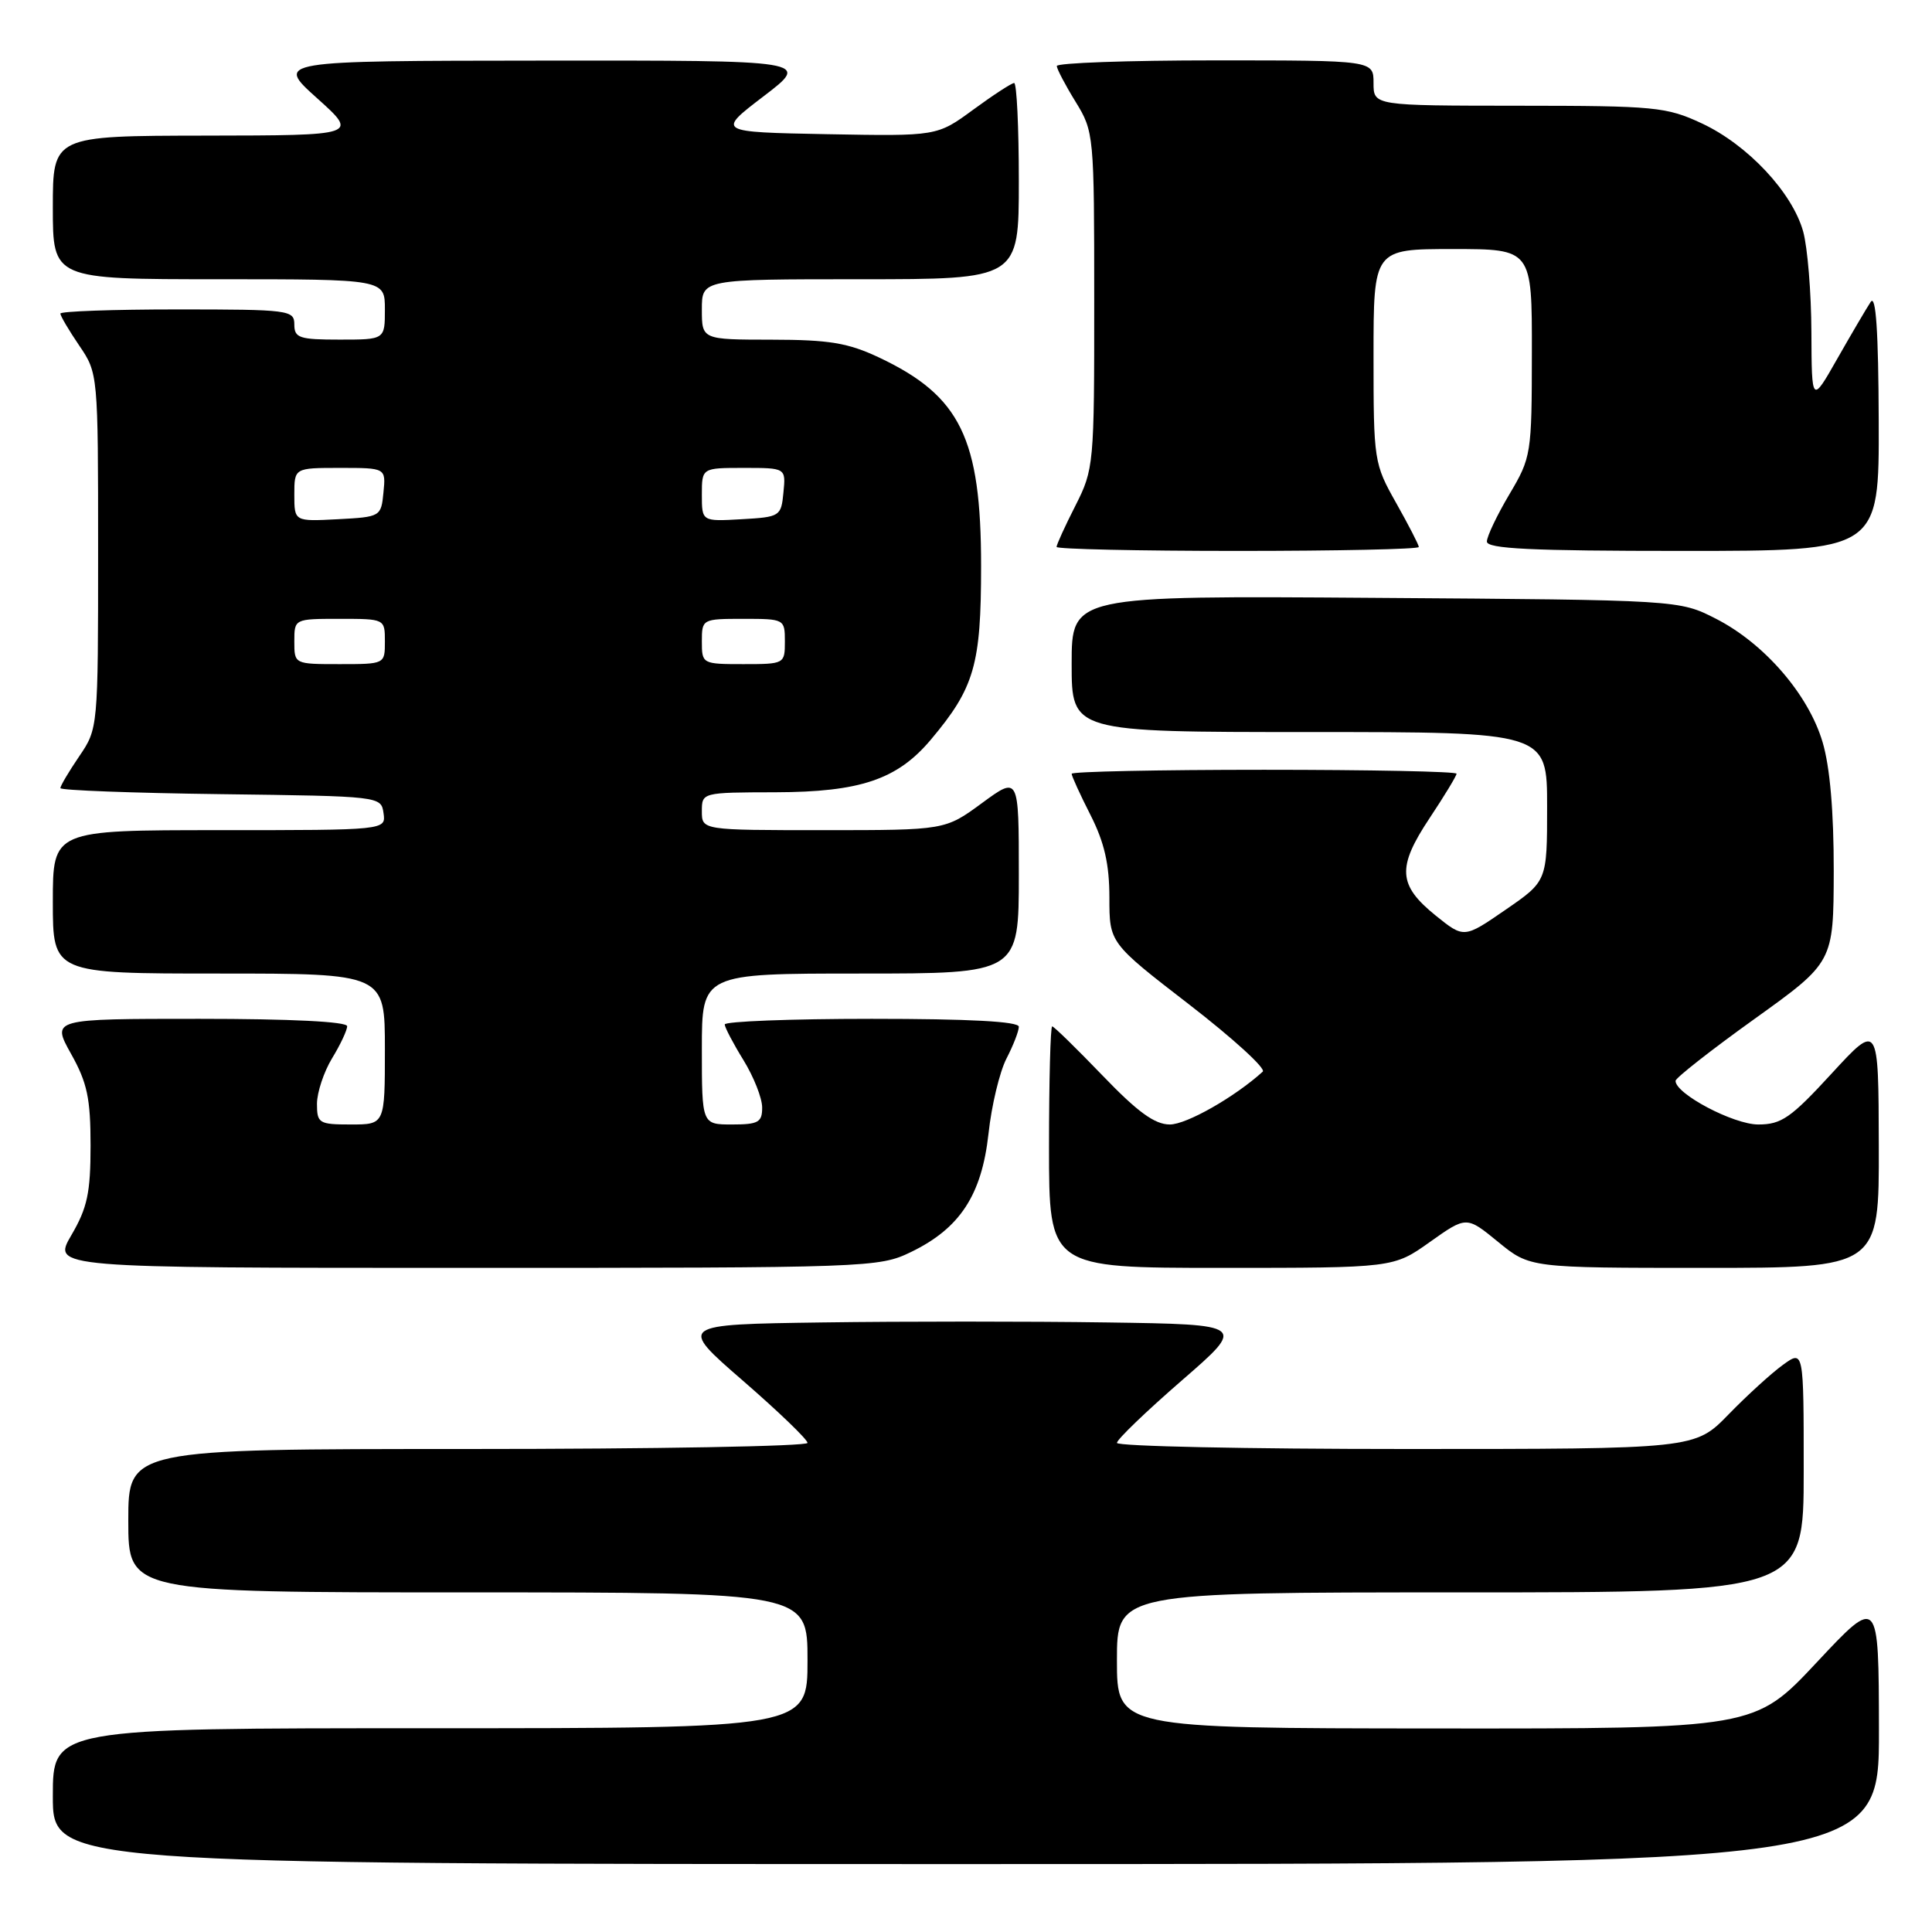 <?xml version="1.0" encoding="UTF-8" standalone="no"?>
<!DOCTYPE svg PUBLIC "-//W3C//DTD SVG 1.1//EN" "http://www.w3.org/Graphics/SVG/1.1/DTD/svg11.dtd" >
<svg xmlns="http://www.w3.org/2000/svg" xmlns:xlink="http://www.w3.org/1999/xlink" version="1.1" viewBox="0 0 256 256">
 <g >
 <path fill="currentColor"
d=" M 248.97 229.25 C 248.94 211.50 248.94 211.50 240.72 220.28 C 232.50 229.06 232.50 229.06 190.25 229.03 C 148.00 229.00 148.00 229.00 148.00 220.00 C 148.00 211.00 148.00 211.00 193.50 211.00 C 239.00 211.00 239.00 211.00 239.00 194.93 C 239.00 178.86 239.00 178.86 236.25 180.85 C 234.74 181.94 231.49 184.90 229.04 187.42 C 224.58 192.00 224.58 192.00 186.29 192.00 C 165.23 192.00 148.00 191.64 148.00 191.19 C 148.00 190.74 151.86 187.03 156.57 182.94 C 165.14 175.50 165.14 175.50 146.64 175.23 C 136.46 175.08 119.52 175.08 108.99 175.23 C 89.86 175.50 89.86 175.50 98.43 182.94 C 103.14 187.03 107.00 190.74 107.00 191.19 C 107.00 191.64 86.75 192.00 62.00 192.00 C 17.00 192.00 17.00 192.00 17.00 201.50 C 17.00 211.00 17.00 211.00 62.00 211.00 C 107.00 211.00 107.00 211.00 107.00 220.00 C 107.00 229.00 107.00 229.00 57.00 229.00 C 7.00 229.00 7.00 229.00 7.00 238.00 C 7.00 247.00 7.00 247.00 128.00 247.00 C 249.00 247.00 249.00 247.00 248.97 229.25 Z  M 120.71 165.90 C 127.20 162.76 130.08 158.35 130.98 150.23 C 131.38 146.49 132.46 142.02 133.36 140.27 C 134.26 138.53 135.00 136.63 135.00 136.05 C 135.00 135.35 128.45 135.00 115.50 135.00 C 104.78 135.00 96.01 135.34 96.03 135.75 C 96.05 136.16 97.17 138.30 98.53 140.50 C 99.88 142.70 100.99 145.51 100.99 146.75 C 101.00 148.71 100.48 149.00 97.00 149.00 C 93.00 149.00 93.00 149.00 93.00 139.00 C 93.00 129.00 93.00 129.00 114.00 129.00 C 135.00 129.00 135.00 129.00 135.00 115.91 C 135.00 102.83 135.00 102.83 130.12 106.41 C 125.23 110.00 125.23 110.00 109.12 110.00 C 93.00 110.00 93.00 110.00 93.00 107.50 C 93.00 105.01 93.02 105.00 102.75 104.98 C 113.98 104.95 118.90 103.29 123.34 98.01 C 129.12 91.14 130.00 88.10 130.00 75.01 C 130.00 58.07 127.26 52.47 116.50 47.38 C 112.37 45.43 109.88 45.02 102.25 45.01 C 93.00 45.00 93.00 45.00 93.00 41.00 C 93.00 37.00 93.00 37.00 114.00 37.00 C 135.00 37.00 135.00 37.00 135.00 24.00 C 135.00 16.85 134.72 11.00 134.38 11.00 C 134.05 11.00 131.61 12.59 128.96 14.53 C 124.16 18.05 124.16 18.05 109.57 17.78 C 94.97 17.50 94.97 17.50 101.19 12.75 C 107.41 8.00 107.41 8.00 71.96 8.03 C 36.50 8.06 36.50 8.06 42.00 13.00 C 47.50 17.94 47.50 17.94 27.25 17.97 C 7.00 18.00 7.00 18.00 7.00 27.50 C 7.00 37.00 7.00 37.00 29.00 37.00 C 51.00 37.00 51.00 37.00 51.00 41.00 C 51.00 45.00 51.00 45.00 45.00 45.00 C 39.67 45.00 39.00 44.78 39.00 43.00 C 39.00 41.09 38.33 41.00 23.50 41.00 C 14.97 41.00 8.00 41.25 8.00 41.55 C 8.00 41.86 9.12 43.76 10.50 45.79 C 12.99 49.45 13.00 49.54 13.00 73.00 C 13.00 96.46 12.99 96.55 10.50 100.21 C 9.12 102.24 8.00 104.13 8.00 104.43 C 8.00 104.72 17.56 105.08 29.25 105.23 C 50.43 105.50 50.50 105.51 50.82 107.75 C 51.14 110.00 51.14 110.00 29.07 110.00 C 7.00 110.00 7.00 110.00 7.00 119.50 C 7.00 129.00 7.00 129.00 29.00 129.00 C 51.00 129.00 51.00 129.00 51.00 139.00 C 51.00 149.00 51.00 149.00 46.50 149.00 C 42.26 149.00 42.00 148.84 42.00 146.25 C 42.01 144.74 42.91 142.03 44.00 140.23 C 45.10 138.43 46.00 136.51 46.00 135.98 C 46.00 135.37 38.48 135.00 26.41 135.00 C 6.83 135.00 6.83 135.00 9.41 139.63 C 11.56 143.46 12.00 145.54 12.00 151.79 C 12.00 158.06 11.57 160.05 9.46 163.66 C 6.92 168.00 6.92 168.00 61.64 168.00 C 115.21 168.00 116.46 167.96 120.71 165.90 Z  M 189.48 164.56 C 194.32 161.13 194.32 161.13 198.51 164.56 C 202.71 168.00 202.71 168.00 225.85 168.00 C 249.00 168.00 249.00 168.00 248.95 151.75 C 248.91 135.50 248.91 135.50 242.70 142.25 C 237.30 148.13 236.05 149.00 232.98 149.00 C 229.69 149.00 221.97 144.92 222.02 143.21 C 222.04 142.82 226.75 139.12 232.50 135.00 C 242.95 127.50 242.95 127.50 242.98 115.43 C 242.99 107.57 242.48 101.61 241.50 98.33 C 239.63 92.02 233.79 85.27 227.38 81.99 C 222.50 79.50 222.50 79.50 182.25 79.22 C 142.00 78.93 142.00 78.93 142.00 87.97 C 142.00 97.00 142.00 97.00 173.50 97.00 C 205.00 97.00 205.00 97.00 205.00 106.88 C 205.00 116.76 205.00 116.76 199.49 120.55 C 193.99 124.34 193.99 124.34 190.24 121.32 C 185.24 117.28 185.09 114.94 189.42 108.42 C 191.39 105.46 193.00 102.80 193.00 102.52 C 193.00 102.23 181.53 102.00 167.50 102.00 C 153.47 102.00 142.00 102.24 142.00 102.53 C 142.00 102.83 143.12 105.29 144.50 108.00 C 146.34 111.63 147.00 114.52 147.00 118.94 C 147.00 124.94 147.00 124.94 157.57 133.10 C 163.38 137.59 167.77 141.59 167.32 142.00 C 163.59 145.38 157.22 149.00 155.01 149.00 C 153.00 149.00 150.73 147.34 146.08 142.50 C 142.64 138.93 139.65 136.00 139.42 136.00 C 139.19 136.00 139.00 143.20 139.00 152.00 C 139.00 168.00 139.00 168.00 161.82 168.00 C 184.65 168.00 184.65 168.00 189.48 164.56 Z  M 188.00 72.48 C 188.00 72.20 186.65 69.58 185.00 66.65 C 182.06 61.44 182.00 61.06 182.00 47.17 C 182.00 33.00 182.00 33.00 192.50 33.00 C 203.00 33.00 203.00 33.00 202.98 46.75 C 202.97 60.19 202.90 60.61 200.00 65.50 C 198.37 68.25 197.03 71.06 197.02 71.75 C 197.00 72.72 202.86 73.00 223.00 73.00 C 249.00 73.00 249.00 73.00 248.94 55.75 C 248.90 43.91 248.57 38.97 247.88 40.00 C 247.33 40.83 245.35 44.20 243.47 47.50 C 240.06 53.50 240.06 53.50 240.02 44.00 C 240.00 38.77 239.51 32.78 238.93 30.68 C 237.49 25.50 231.57 19.18 225.50 16.35 C 220.81 14.16 219.31 14.02 201.25 14.01 C 182.00 14.00 182.00 14.00 182.00 11.00 C 182.00 8.00 182.00 8.00 161.00 8.00 C 149.45 8.00 140.01 8.34 140.03 8.75 C 140.05 9.16 141.17 11.30 142.53 13.50 C 144.95 17.44 144.99 17.86 144.99 39.78 C 145.00 61.57 144.94 62.18 142.50 67.00 C 141.12 69.71 140.00 72.17 140.00 72.47 C 140.00 72.76 150.80 73.00 164.00 73.00 C 177.20 73.00 188.00 72.77 188.00 72.48 Z  M 39.00 85.00 C 39.00 82.00 39.00 82.00 45.00 82.00 C 51.00 82.00 51.00 82.00 51.00 85.00 C 51.00 88.00 51.00 88.00 45.00 88.00 C 39.00 88.00 39.00 88.00 39.00 85.00 Z  M 93.00 85.00 C 93.00 82.03 93.06 82.00 98.50 82.00 C 103.94 82.00 104.00 82.03 104.00 85.00 C 104.00 87.97 103.94 88.00 98.50 88.00 C 93.06 88.00 93.00 87.97 93.00 85.00 Z  M 39.00 65.55 C 39.00 62.00 39.00 62.00 45.06 62.00 C 51.13 62.00 51.13 62.00 50.81 65.25 C 50.50 68.46 50.43 68.50 44.75 68.80 C 39.00 69.10 39.00 69.10 39.00 65.55 Z  M 93.00 65.55 C 93.00 62.00 93.00 62.00 98.56 62.00 C 104.13 62.00 104.13 62.00 103.81 65.25 C 103.51 68.42 103.37 68.51 98.25 68.80 C 93.00 69.10 93.00 69.10 93.00 65.55 Z "/>
</g>
</svg>